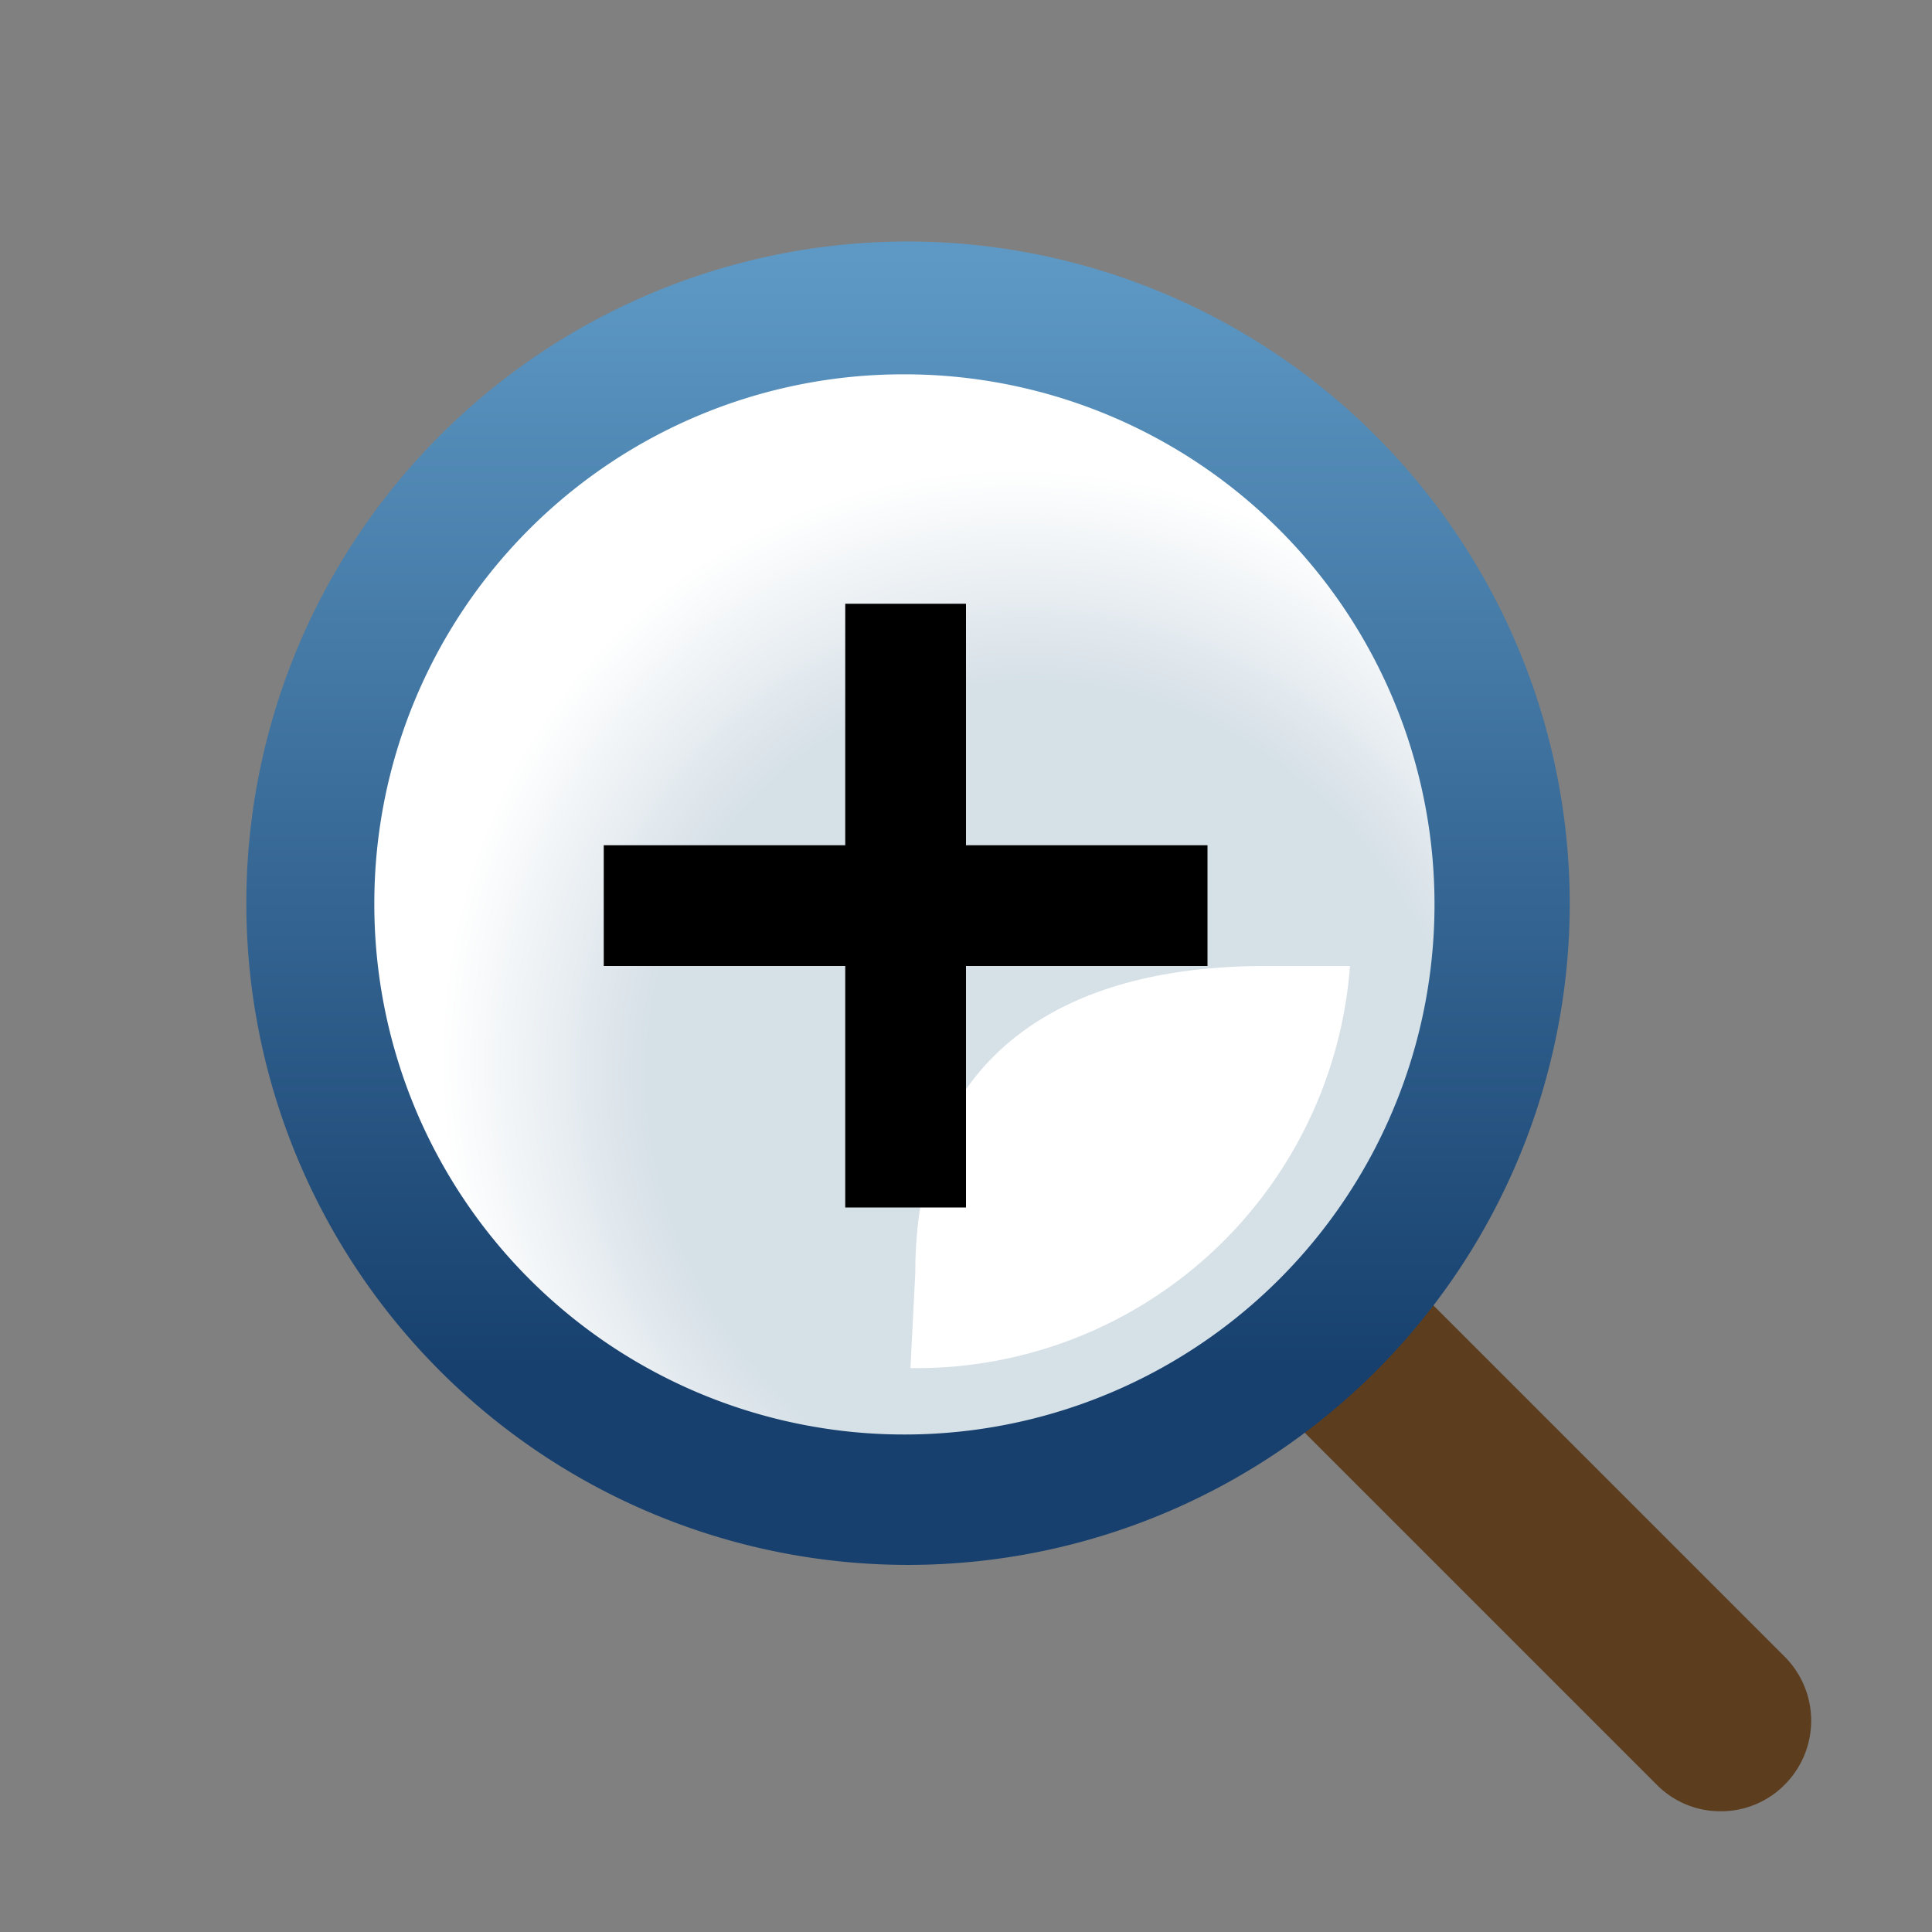 <svg xmlns="http://www.w3.org/2000/svg" xmlns:xlink="http://www.w3.org/1999/xlink" viewBox="0 0 16 16"><rect x="0" y="0" width="16" height="16" fill="#808080" stroke="none"/><defs><radialGradient id="radial-gradient" cx="8.73" cy="9.15" r="6.97" gradientTransform="translate(11.04 -2.84) rotate(56.52) scale(1 0.93)" gradientUnits="userSpaceOnUse"><stop offset="0.51" stop-color="#d6e0e7"/><stop offset="0.77" stop-color="#fff"/></radialGradient><linearGradient id="linear-gradient" x1="7.48" y1="2" x2="7.48" y2="12.96" gradientUnits="userSpaceOnUse"><stop offset="0.01" stop-color="#5e99c5"/><stop offset="0.85" stop-color="#17406e"/></linearGradient><radialGradient id="radial-gradient-2" cx="9.11" cy="9.28" r="3" gradientUnits="userSpaceOnUse"><stop offset="0.01" stop-color="#fff"/><stop offset="0.39" stop-color="#fff"/><stop offset="0.63" stop-color="#fff"/></radialGradient></defs><g id="Icons"><g id="zoomInColor_16"><path d="M14.25,15a.74.74,0,0,1-.53-.22L6.48,7.54A.75.75,0,1,1,7.54,6.48l7.24,7.24a.75.75,0,0,1,0,1.06.74.74,0,0,1-.53.22Z" fill="#5c3d1e"/><path d="M3,7.48A4.48,4.48,0,1,0,7.48,3,4.47,4.47,0,0,0,3,7.48Z" fill="url(#radial-gradient)"/><path d="M7.48,3.1A4.39,4.39,0,1,1,3.1,7.48,4.38,4.38,0,0,1,7.48,3.1m0-1.1A5.48,5.48,0,1,0,13,7.48,5.49,5.49,0,0,0,7.48,2Z" fill="url(#linear-gradient)"/><path d="M7.54,11.33A3.6,3.6,0,0,0,11.18,8h-.7c-1.8,0-2.9.84-2.9,2.54Z" fill="url(#radial-gradient-2)"/><polygon points="8 10 7 10 7 5 8 5 8 10 8 10"/><polygon points="10 8 5 8 5 7 10 7 10 8 10 8"/><rect width="16" height="16" fill="none"/></g></g></svg>